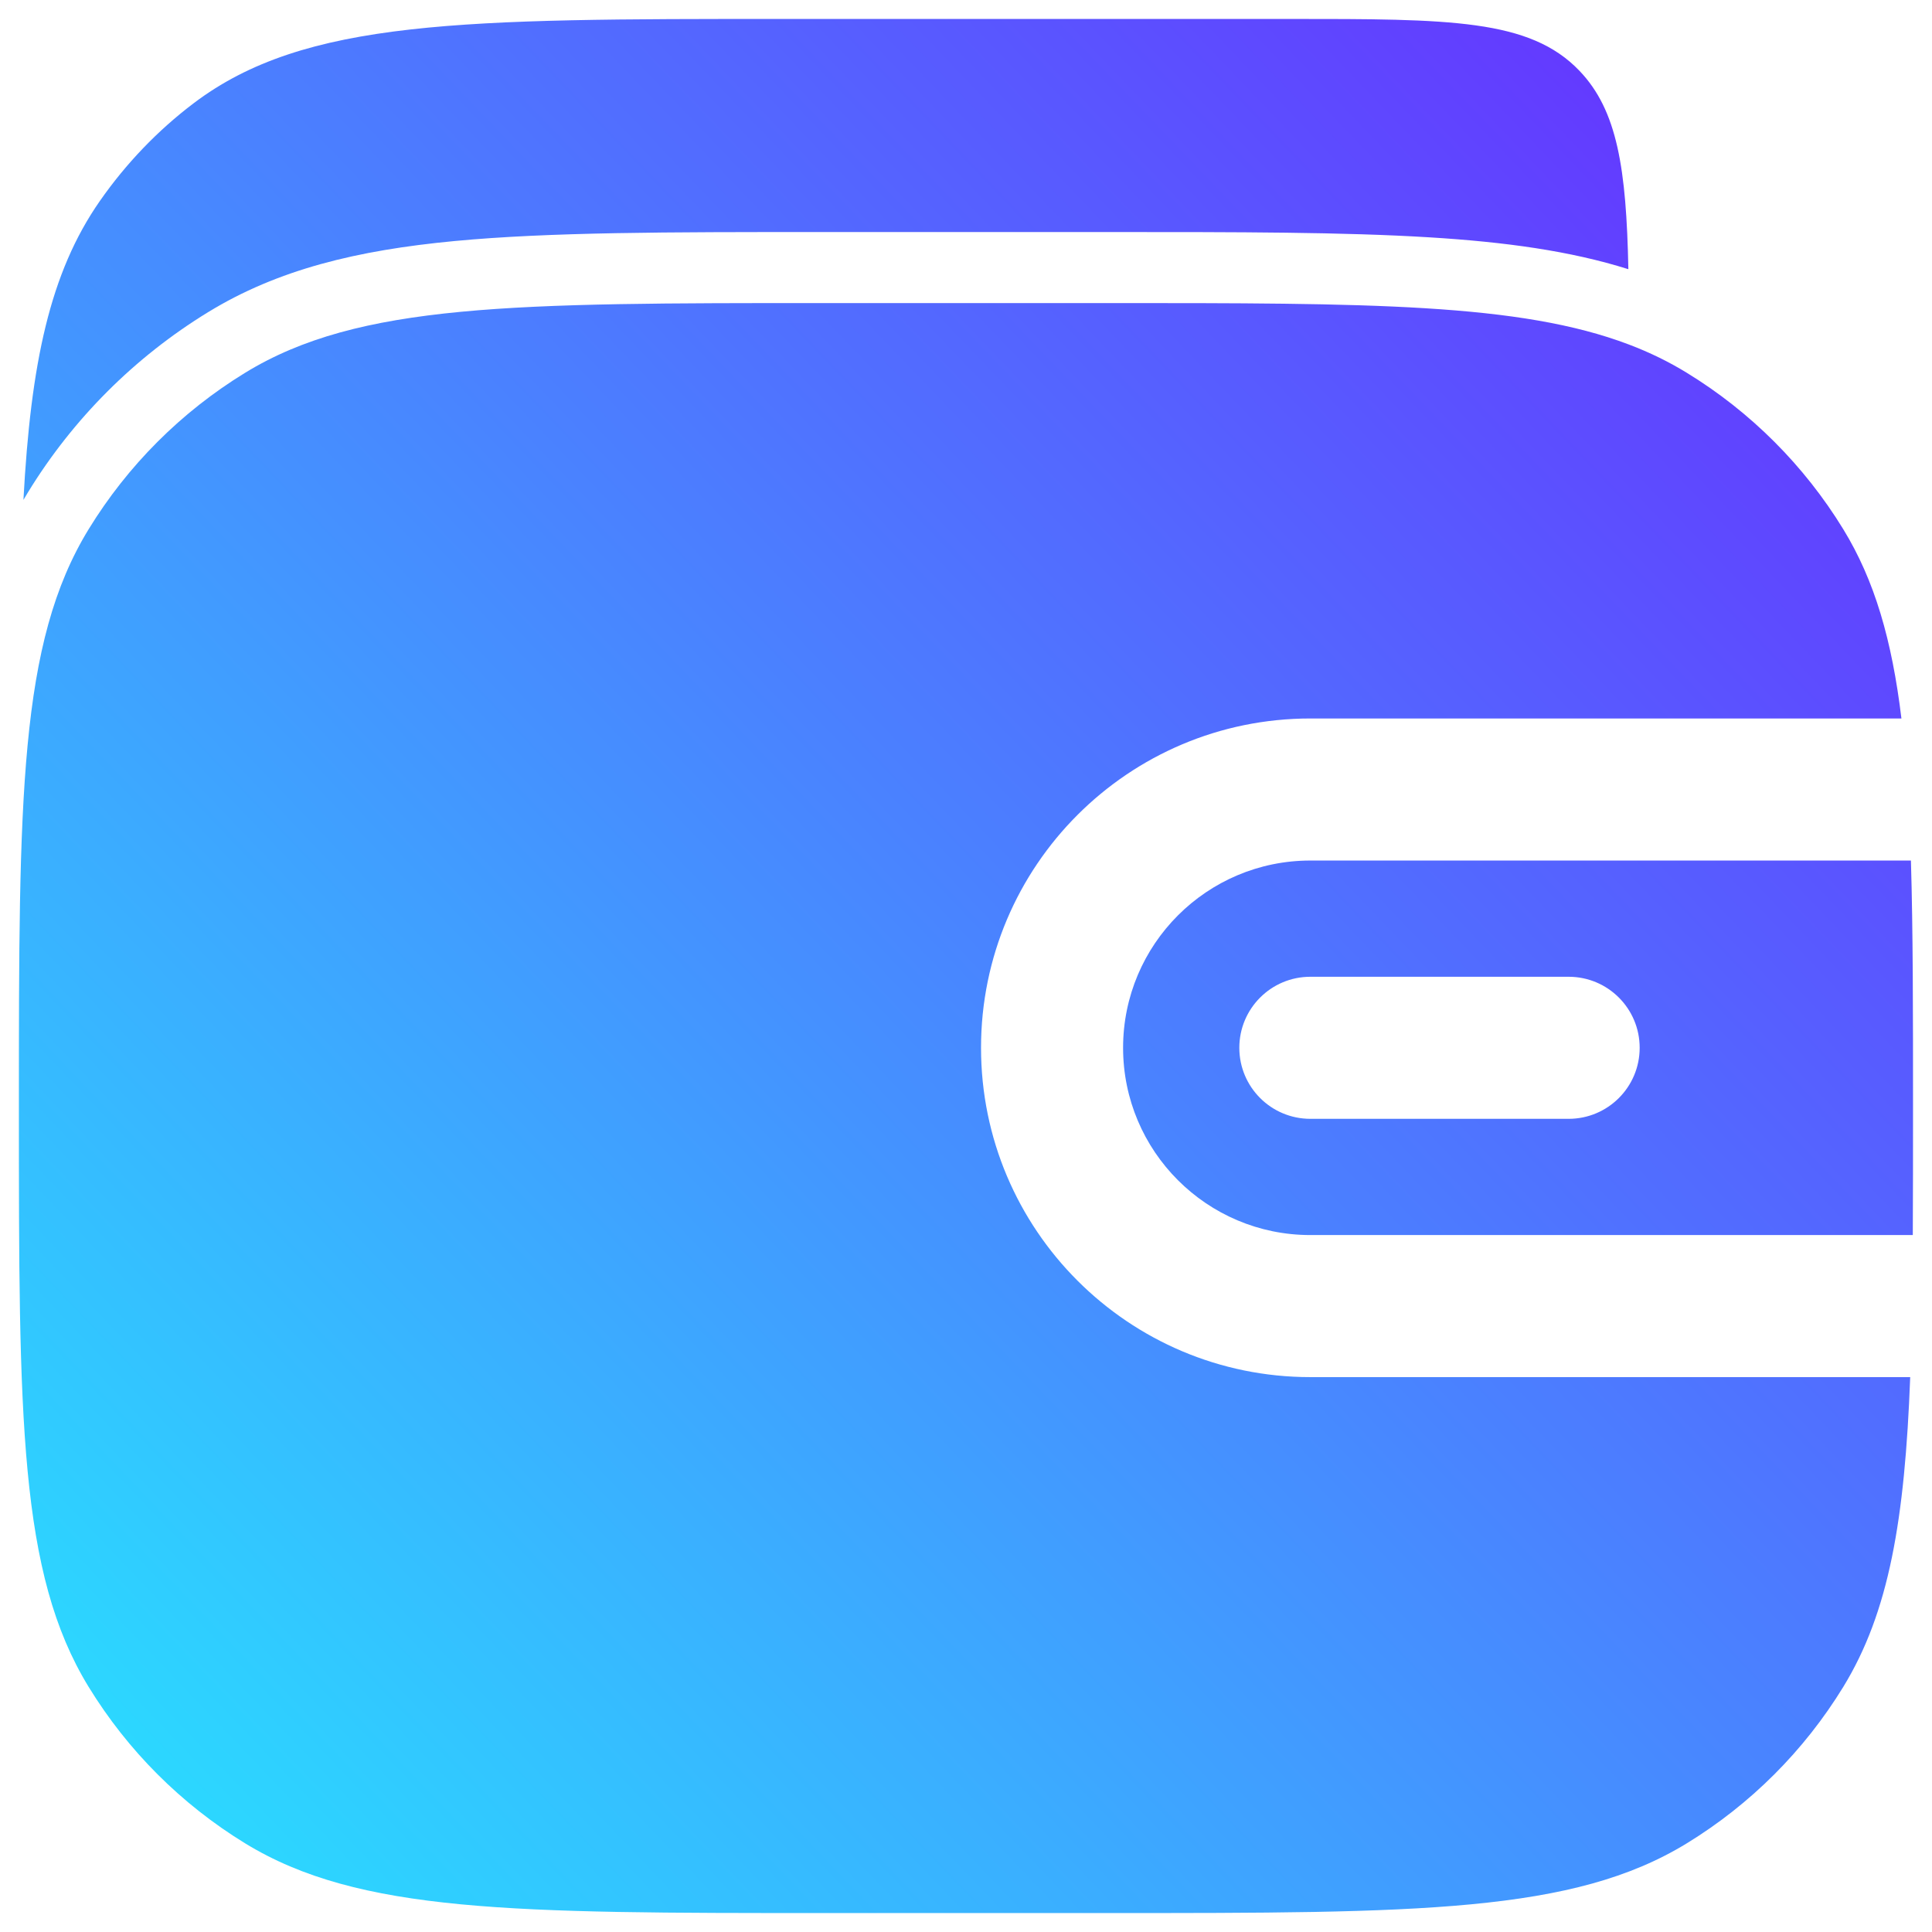 <svg width="68" height="68" viewBox="0 0 68 68" fill="none" xmlns="http://www.w3.org/2000/svg">
<path d="M57.313 9.475C55.269 8.83 52.972 8.517 50.319 8.354C47.285 8.167 43.599 8.167 39.076 8.167H28.868C23.523 8.167 19.333 8.167 15.986 8.485C12.574 8.809 9.78 9.482 7.318 10.991C4.739 12.571 2.57 14.74 0.99 17.319C0.934 17.41 0.879 17.502 0.825 17.594C1.083 12.784 1.756 9.598 3.514 7.075C4.434 5.756 5.547 4.595 6.813 3.636C10.733 0.667 16.325 0.667 27.509 0.667H45.405C51.029 0.667 53.841 0.667 55.588 2.488C56.93 3.887 57.241 5.941 57.313 9.475Z" fill="url(#paint0_linear_772_51)"/>
<path d="M3.121 18.625C0.665 22.633 0.665 28.088 0.665 39C0.665 49.911 0.665 55.367 3.121 59.375C4.495 61.617 6.381 63.503 8.624 64.877C12.631 67.333 18.087 67.333 28.999 67.333H38.999C49.91 67.333 55.366 67.333 59.373 64.877C61.616 63.503 63.502 61.617 64.876 59.375C66.489 56.743 67.043 53.486 67.233 48.47H46.12C39.719 48.47 34.529 43.28 34.529 36.879C34.529 30.477 39.719 25.288 46.12 25.288H66.924C66.59 22.529 65.982 20.43 64.876 18.625C63.502 16.382 61.616 14.497 59.373 13.123C58.735 12.731 58.06 12.402 57.332 12.126C53.489 10.667 48.172 10.667 38.999 10.667H28.999C18.087 10.667 12.631 10.667 8.624 13.123C6.381 14.497 4.495 16.382 3.121 18.625Z" fill="url(#paint1_linear_772_51)"/>
<path fill-rule="evenodd" clip-rule="evenodd" d="M67.258 30.288H46.12C42.48 30.288 39.529 33.239 39.529 36.879C39.529 40.519 42.48 43.47 46.12 43.47H67.324C67.332 42.089 67.332 40.603 67.332 39C67.332 35.609 67.332 32.745 67.258 30.288ZM46.12 34.379C44.739 34.379 43.62 35.498 43.62 36.879C43.62 38.26 44.739 39.379 46.12 39.379H55.211C56.592 39.379 57.711 38.26 57.711 36.879C57.711 35.498 56.592 34.379 55.211 34.379H46.12Z" fill="url(#paint2_linear_772_51)"/>
<defs>
<linearGradient id="paint0_linear_772_51" x1="0.665" y1="67.333" x2="68.752" y2="2.15" gradientUnits="userSpaceOnUse">
<stop stop-color="#27E5FF"/>
<stop offset="1" stop-color="#6A27FF"/>
</linearGradient>
<linearGradient id="paint1_linear_772_51" x1="0.665" y1="67.333" x2="68.752" y2="2.15" gradientUnits="userSpaceOnUse">
<stop stop-color="#27E5FF"/>
<stop offset="1" stop-color="#6A27FF"/>
</linearGradient>
<linearGradient id="paint2_linear_772_51" x1="0.665" y1="67.333" x2="68.752" y2="2.15" gradientUnits="userSpaceOnUse">
<stop stop-color="#27E5FF"/>
<stop offset="1" stop-color="#6A27FF"/>
</linearGradient>
</defs>
</svg>
